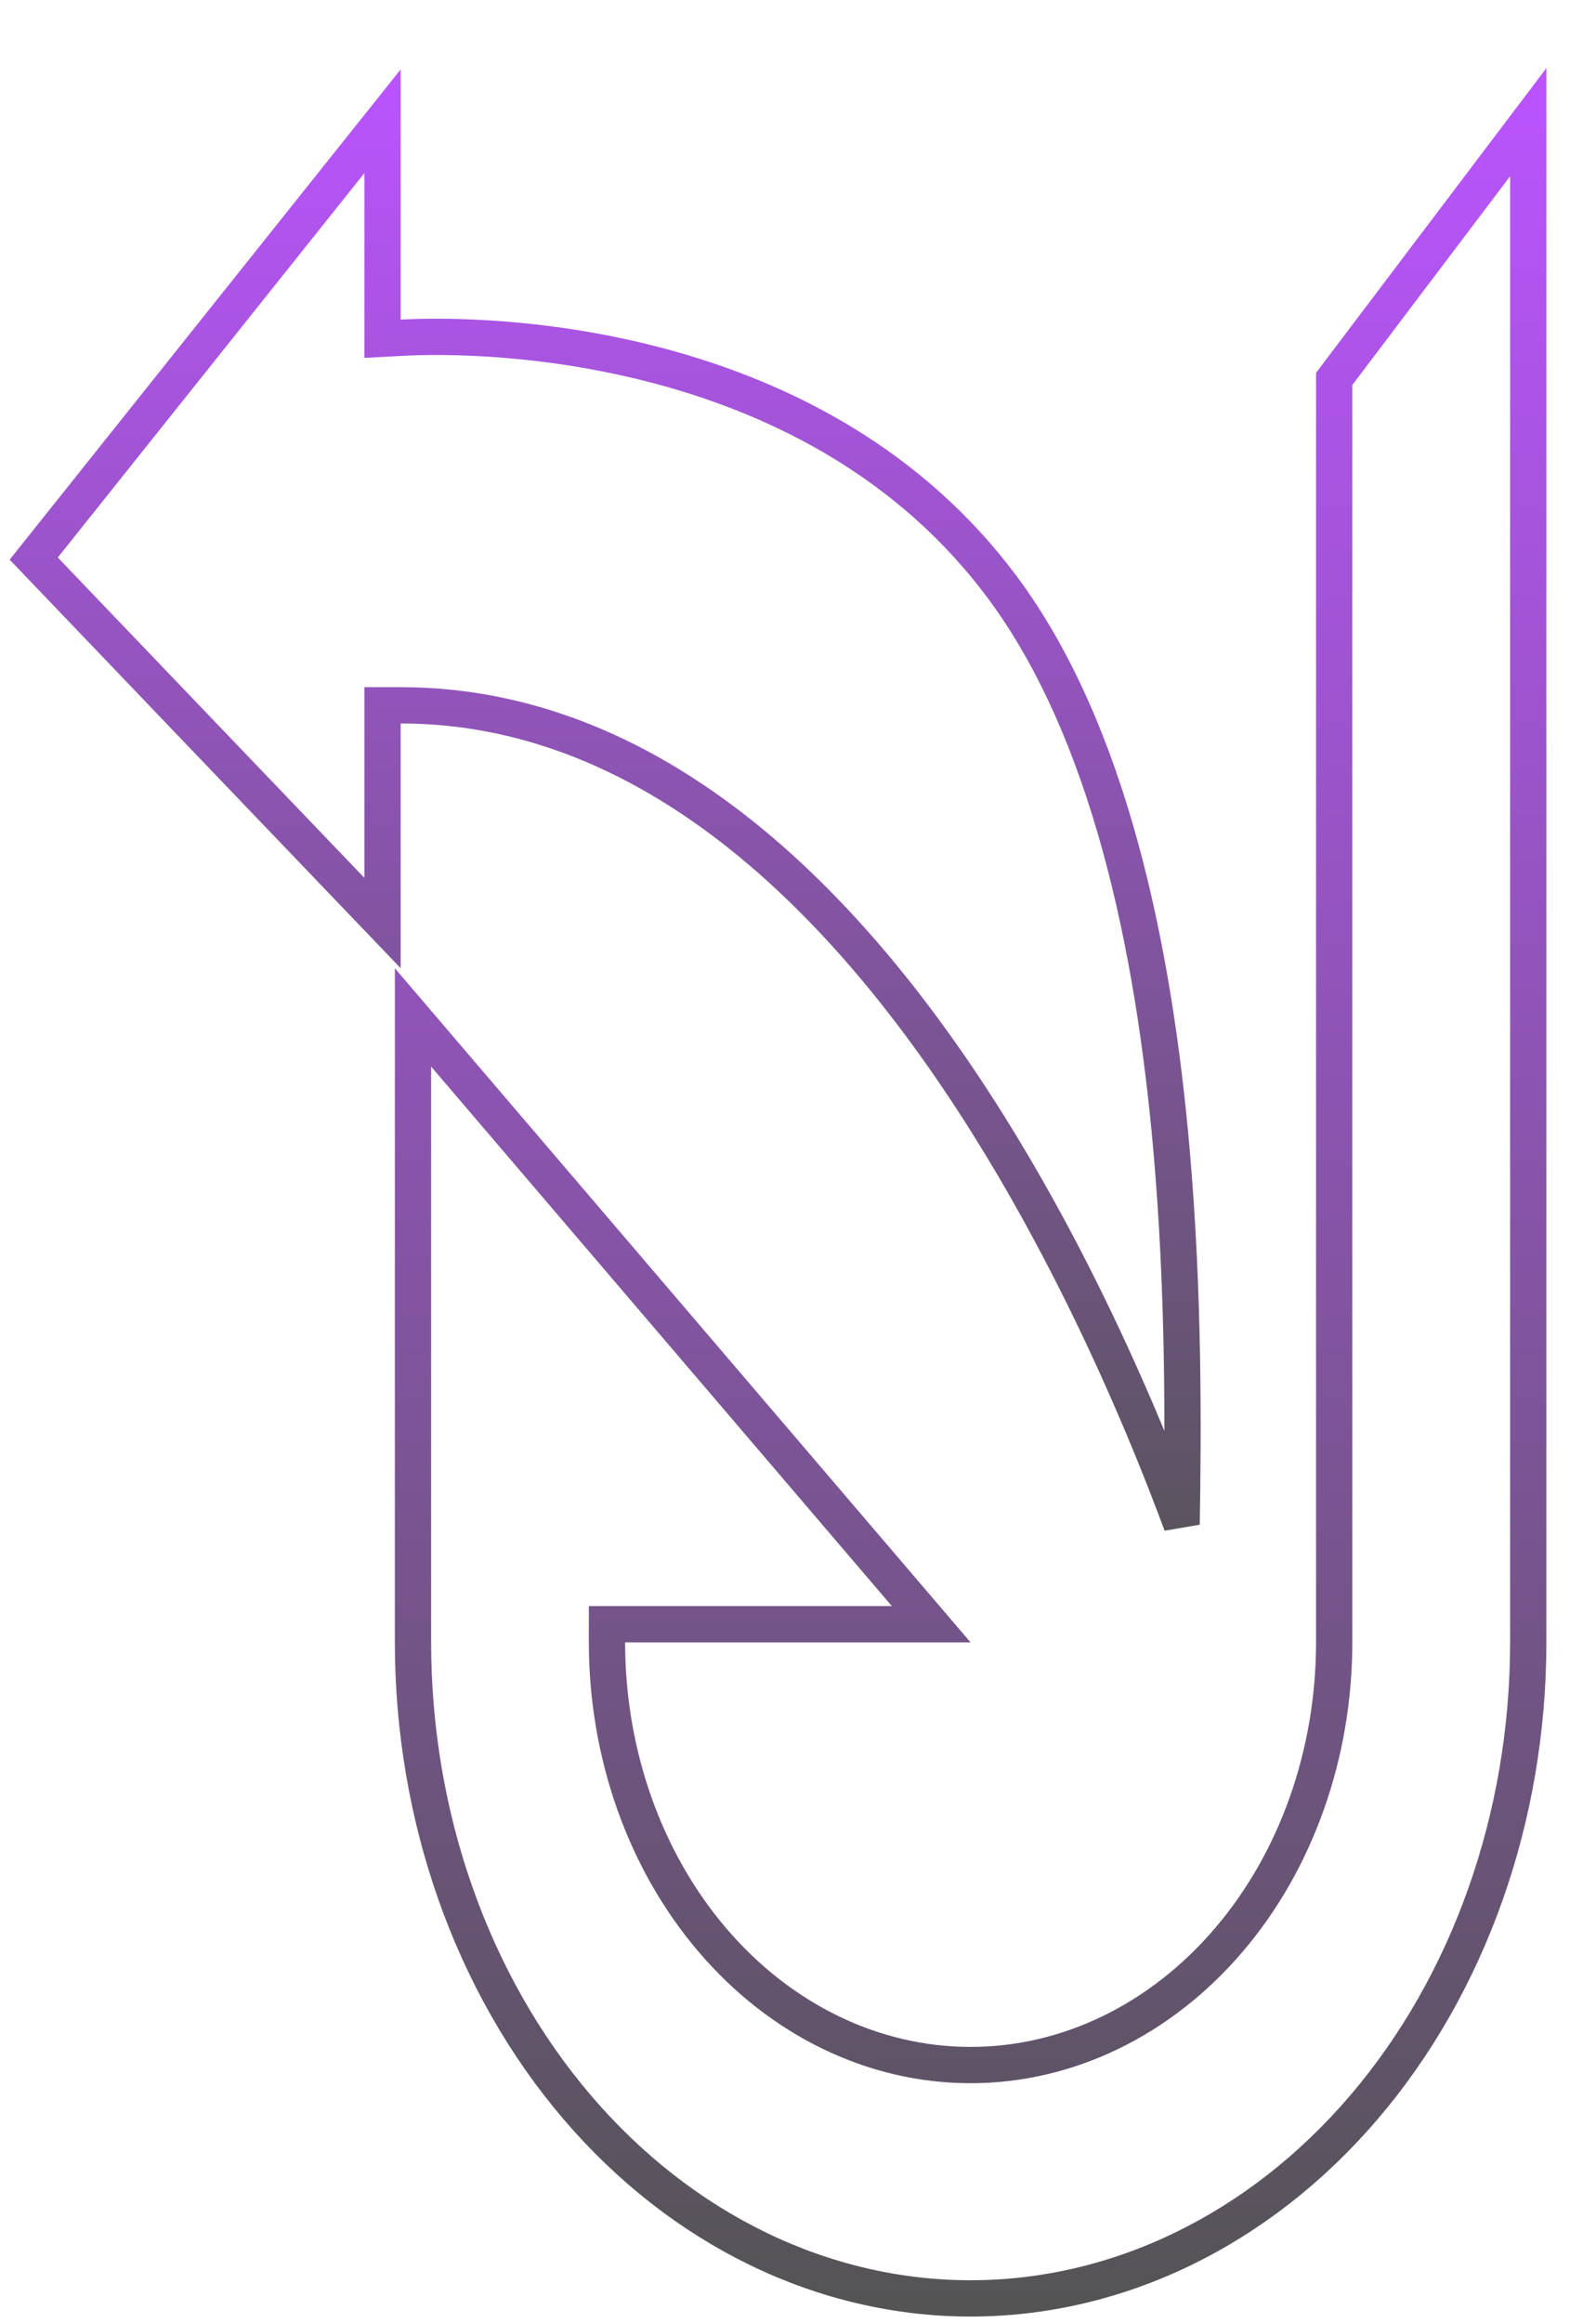 <svg width="22" height="32" viewBox="0 0 22 32" fill="none" xmlns="http://www.w3.org/2000/svg">
<path d="M5.693 14.014L12.836 22.372H8.617H8.367V22.622C8.367 24.155 8.887 25.631 9.822 26.724C10.758 27.819 12.036 28.444 13.379 28.444C14.722 28.444 16 27.819 16.936 26.724C17.871 25.631 18.391 24.155 18.391 22.622V5.219L21.066 1.683V3.019V22.622C21.066 25.03 20.248 27.333 18.801 29.026C17.355 30.717 15.404 31.658 13.379 31.658C11.354 31.658 9.403 30.717 7.957 29.026C6.51 27.333 5.693 25.03 5.693 22.622V14.014Z" stroke="url(#paint0_linear)" stroke-opacity="0.67" stroke-width="0.5"/>
<path d="M5.273 4.402V4.666L5.536 4.652C6.116 4.62 7.552 4.62 9.163 5.061C10.774 5.501 12.542 6.378 13.815 8.087C15.283 10.058 15.904 13.038 16.15 15.855C16.321 17.809 16.31 19.655 16.288 20.997C16.219 20.811 16.142 20.611 16.059 20.397C15.596 19.22 14.902 17.648 13.976 16.074C13.051 14.502 11.889 12.917 10.486 11.723C9.082 10.528 7.426 9.715 5.523 9.715H5.273V9.965V12.714L2.754 10.085L2.574 10.258L2.754 10.085L0.465 7.694L2.727 4.86L5.273 1.67V4.402Z" stroke="url(#paint1_linear)" stroke-opacity="0.67" stroke-width="0.5"/>
<defs>
<linearGradient id="paint0_linear" x1="13.379" y1="0.938" x2="13.379" y2="31.908" gradientUnits="userSpaceOnUse">
<stop stop-color="#9900FF"/>
<stop offset="1"/>
</linearGradient>
<linearGradient id="paint1_linear" x1="8.341" y1="0.956" x2="8.341" y2="22.438" gradientUnits="userSpaceOnUse">
<stop stop-color="#9900FF"/>
<stop offset="1"/>
</linearGradient>
</defs>
</svg>
